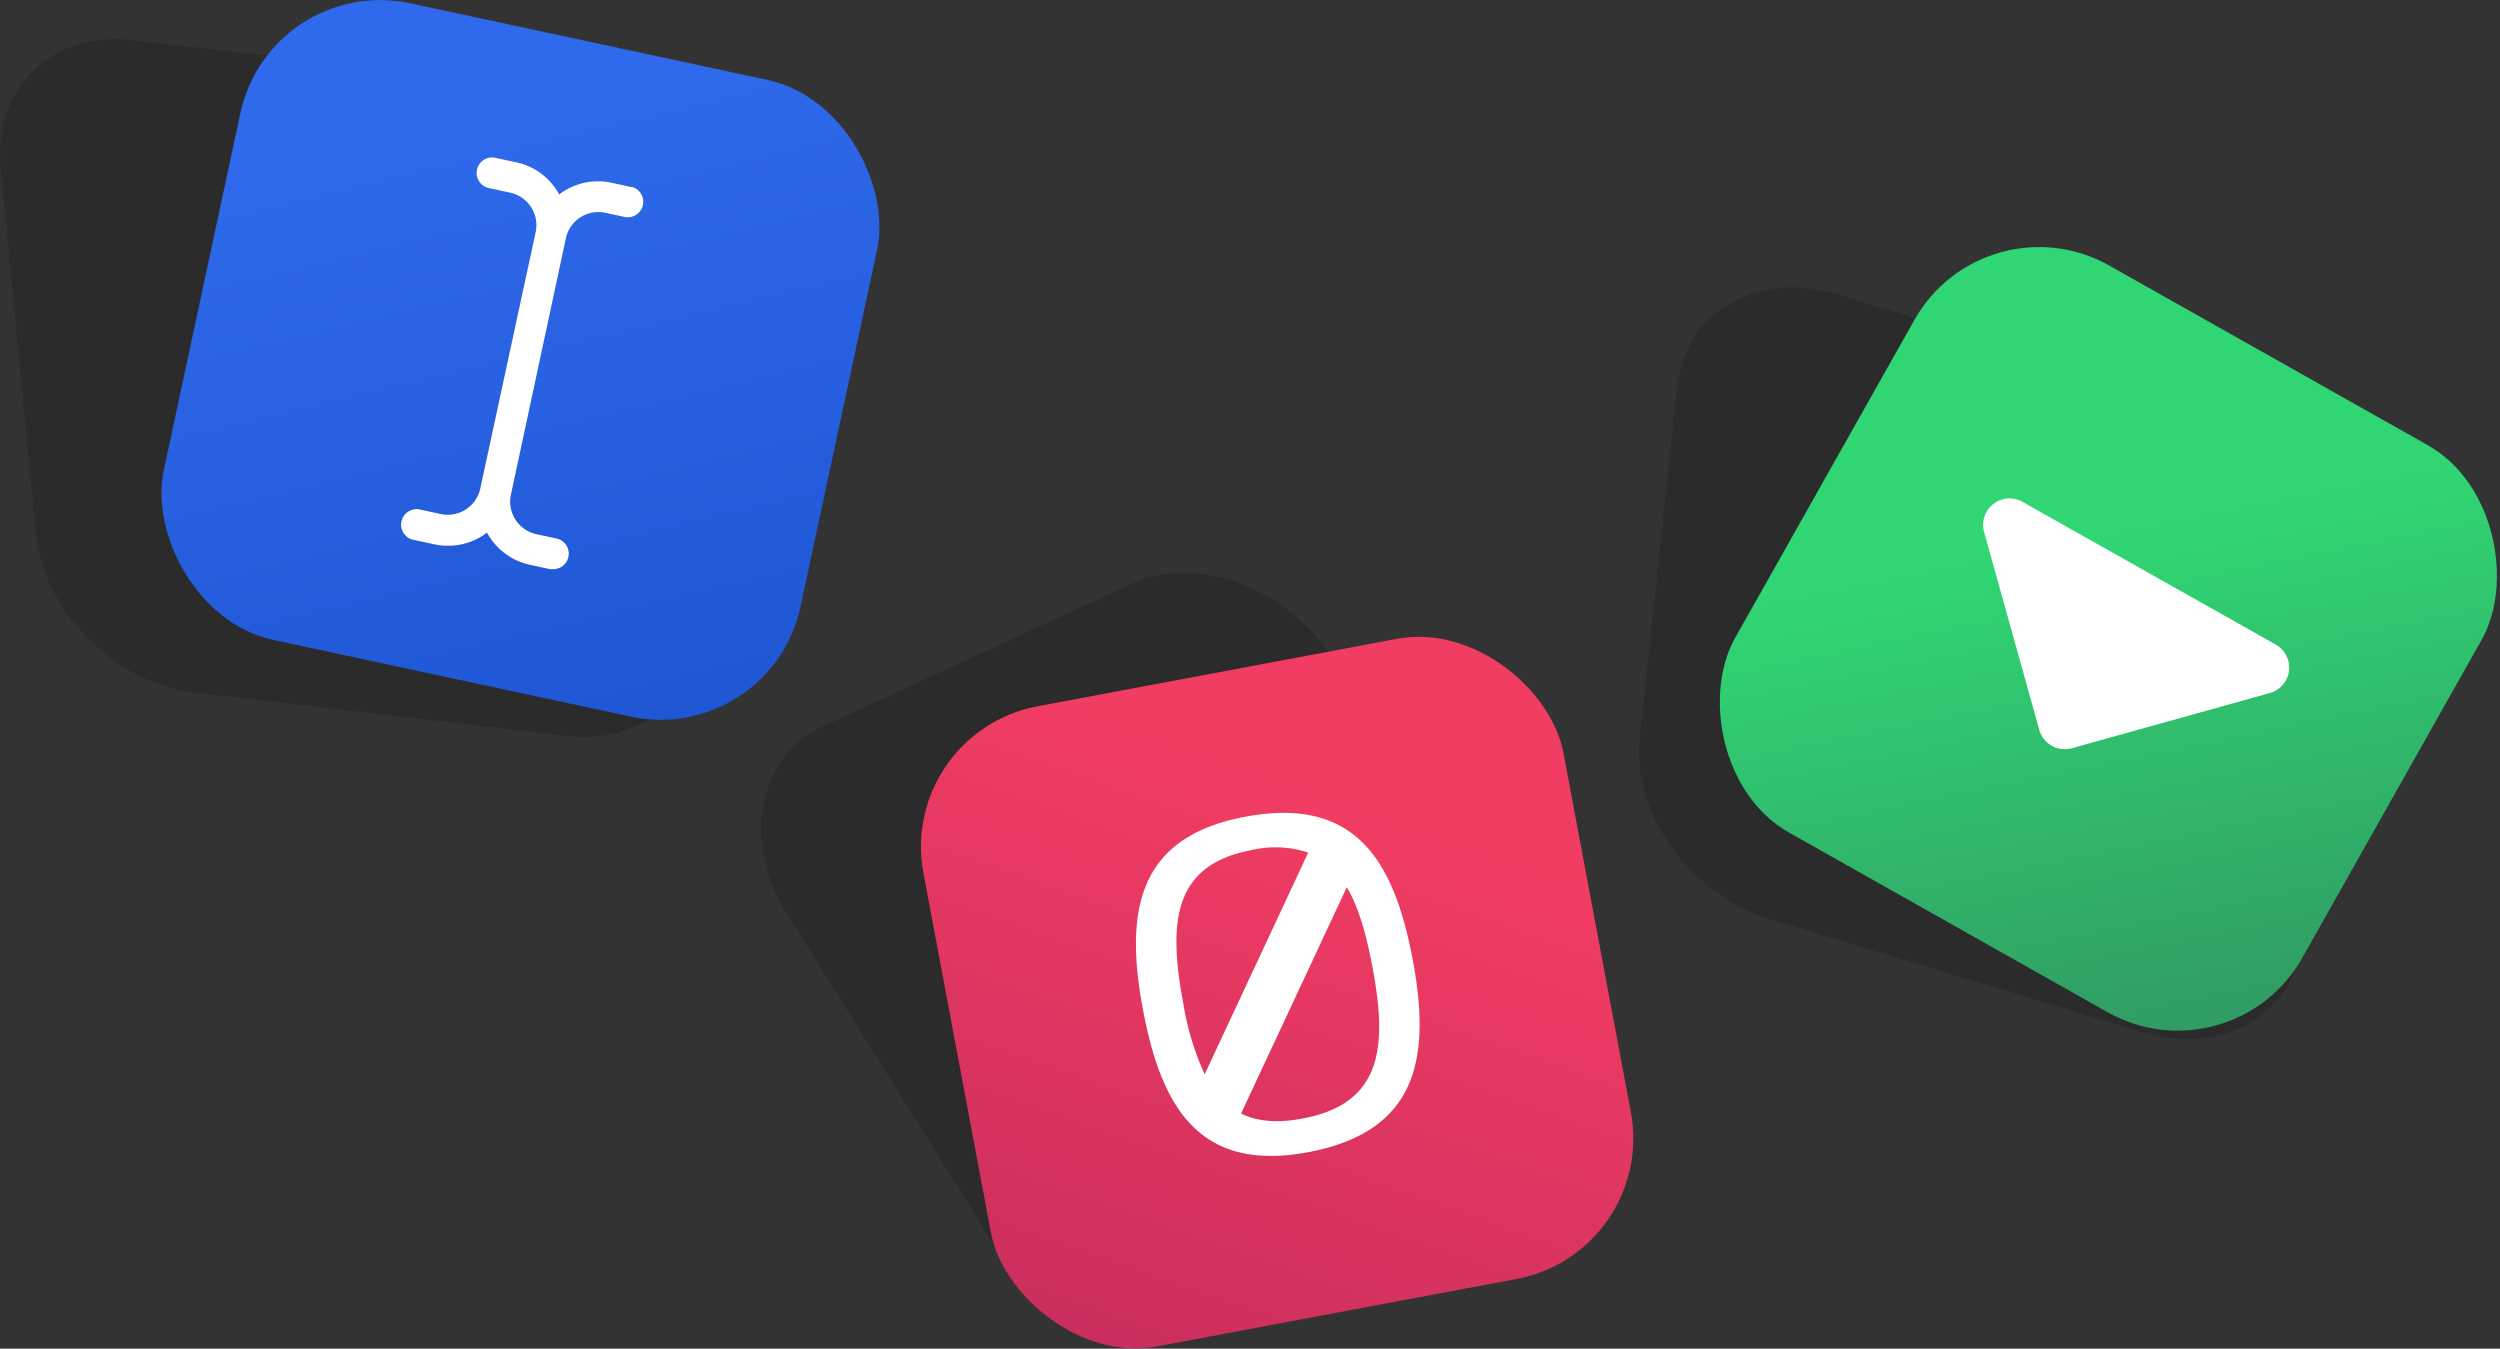 <svg xmlns="http://www.w3.org/2000/svg" xmlns:xlink="http://www.w3.org/1999/xlink" viewBox="0 0 403.1 217.46"><rect x="0" y="0" width="403.1" height="217.46" fill="#333333" stroke="none"/><defs><style>.cls-1{opacity:0.15;}.cls-2{fill:url(#linear-gradient);}.cls-3{fill:#fff;}.cls-4{fill:url(#linear-gradient-2);}.cls-5{fill:url(#linear-gradient-3);}</style><linearGradient id="linear-gradient" x1="98.94" y1="120.55" x2="74.15" y2="17.29" gradientTransform="translate(-10.3 18.89) rotate(-12.11)" gradientUnits="userSpaceOnUse"><stop offset="0" stop-color="#1e56d4"/><stop offset="1" stop-color="#2f6aec"/></linearGradient><linearGradient id="linear-gradient-2" x1="352.16" y1="162.91" x2="336.64" y2="86.9" gradientTransform="translate(-6.76 180.29) rotate(-29.42)" gradientUnits="userSpaceOnUse"><stop offset="0" stop-color="#309e64"/><stop offset="1" stop-color="#30d673"/></linearGradient><linearGradient id="linear-gradient-3" x1="184.19" y1="221.61" x2="216.89" y2="128.98" gradientTransform="translate(33.07 -35.25) rotate(10.63)" gradientUnits="userSpaceOnUse"><stop offset="0" stop-color="#ca2e5d"/><stop offset="1" stop-color="#f23d63"/></linearGradient></defs><g id="Layer_2" data-name="Layer 2"><g id="Layer_1-2" data-name="Layer 1"><g class="cls-1"><path d="M81.35,13.46l-60-7C8.41,5-1.11,14.11.1,26.86l5.64,59C7,98.61,18.45,110.17,31.41,111.67l60,7c13,1.5,22.48-7.61,21.26-20.36l-5.63-59C105.8,26.52,94.31,15,81.35,13.46Z"/><path d="M356.14,65.63,296.2,47.44c-12.95-3.93-24.5,2.79-25.81,15l-6,56.56c-1.3,12.22,8.15,25.31,21.1,29.24l59.94,18.19c12.95,3.93,24.51-2.79,25.81-15l6-56.55C378.54,82.66,369.1,69.56,356.14,65.63Z"/><path d="M215.22,106.65c-7.42-11.85-22.1-17.45-32.8-12.51L132.9,117c-10.7,4.93-13.37,18.54-6,30.39l34.3,54.84c7.42,11.85,22.1,17.46,32.8,12.52l49.52-22.85c10.7-4.94,13.37-18.55,6-30.4Z"/></g><rect class="cls-2" x="31.43" y="5.53" width="105" height="105" rx="23.05" transform="translate(14.03 -16.31) rotate(12.11)"/><path class="cls-3" d="M101.86,30.17l-3.25-.7a10.3,10.3,0,0,0-7.8,1.43c-.23.15-.44.3-.65.46-.13-.23-.25-.46-.4-.68a10.27,10.27,0,0,0-6.53-4.51L80,25.47a2.5,2.5,0,1,0-1,4.89l3.25.7a5.36,5.36,0,0,1,4.12,6.37L77.44,78.76a5.36,5.36,0,0,1-6.37,4.12l-3.25-.7a2.5,2.5,0,1,0-1,4.89l3.25.7a10.37,10.37,0,0,0,7.8-1.43c.23-.15.44-.31.65-.47a10.34,10.34,0,0,0,6.93,5.2l3.25.7a3.17,3.17,0,0,0,.53,0,2.5,2.5,0,0,0,.52-4.94l-3.26-.7a5.37,5.37,0,0,1-4.11-6.37l8.86-41.33a5.36,5.36,0,0,1,6.37-4.12l3.25.7a2.5,2.5,0,0,0,1-4.89Z"/><rect class="cls-4" x="287.43" y="50.53" width="105" height="105" rx="23.05" transform="translate(94.47 -153.71) rotate(29.42)"/><path class="cls-3" d="M319.9,85.73l8.9,31.92a4.27,4.27,0,0,0,5.25,3l31.91-8.9a4.26,4.26,0,0,0,1-7.81l-40.81-23A4.26,4.26,0,0,0,319.9,85.73Z"/><rect class="cls-5" x="153.43" y="107.53" width="105" height="105" rx="23.05" transform="translate(-25.99 40.75) rotate(-10.63)"/><path class="cls-3" d="M227.78,154.69c-3-15.92-9.24-26.34-27-23-17.42,3.27-19.46,15.25-16.49,31.09s9.14,26.28,26.65,23C228.7,182.43,230.74,170.45,227.78,154.69Zm-26-17.62a16.89,16.89,0,0,1,9.16.4l-16.7,35.75a45,45,0,0,1-3.49-11.66C188.3,148.37,189.36,139.41,201.8,137.07Zm8.13,43.3c-4.08.76-7.26.43-9.8-.82l17.05-36.5c1.92,3.27,3.15,7.65,4.13,12.86C223.77,169,222.79,178,209.93,180.37Z"/></g></g></svg>